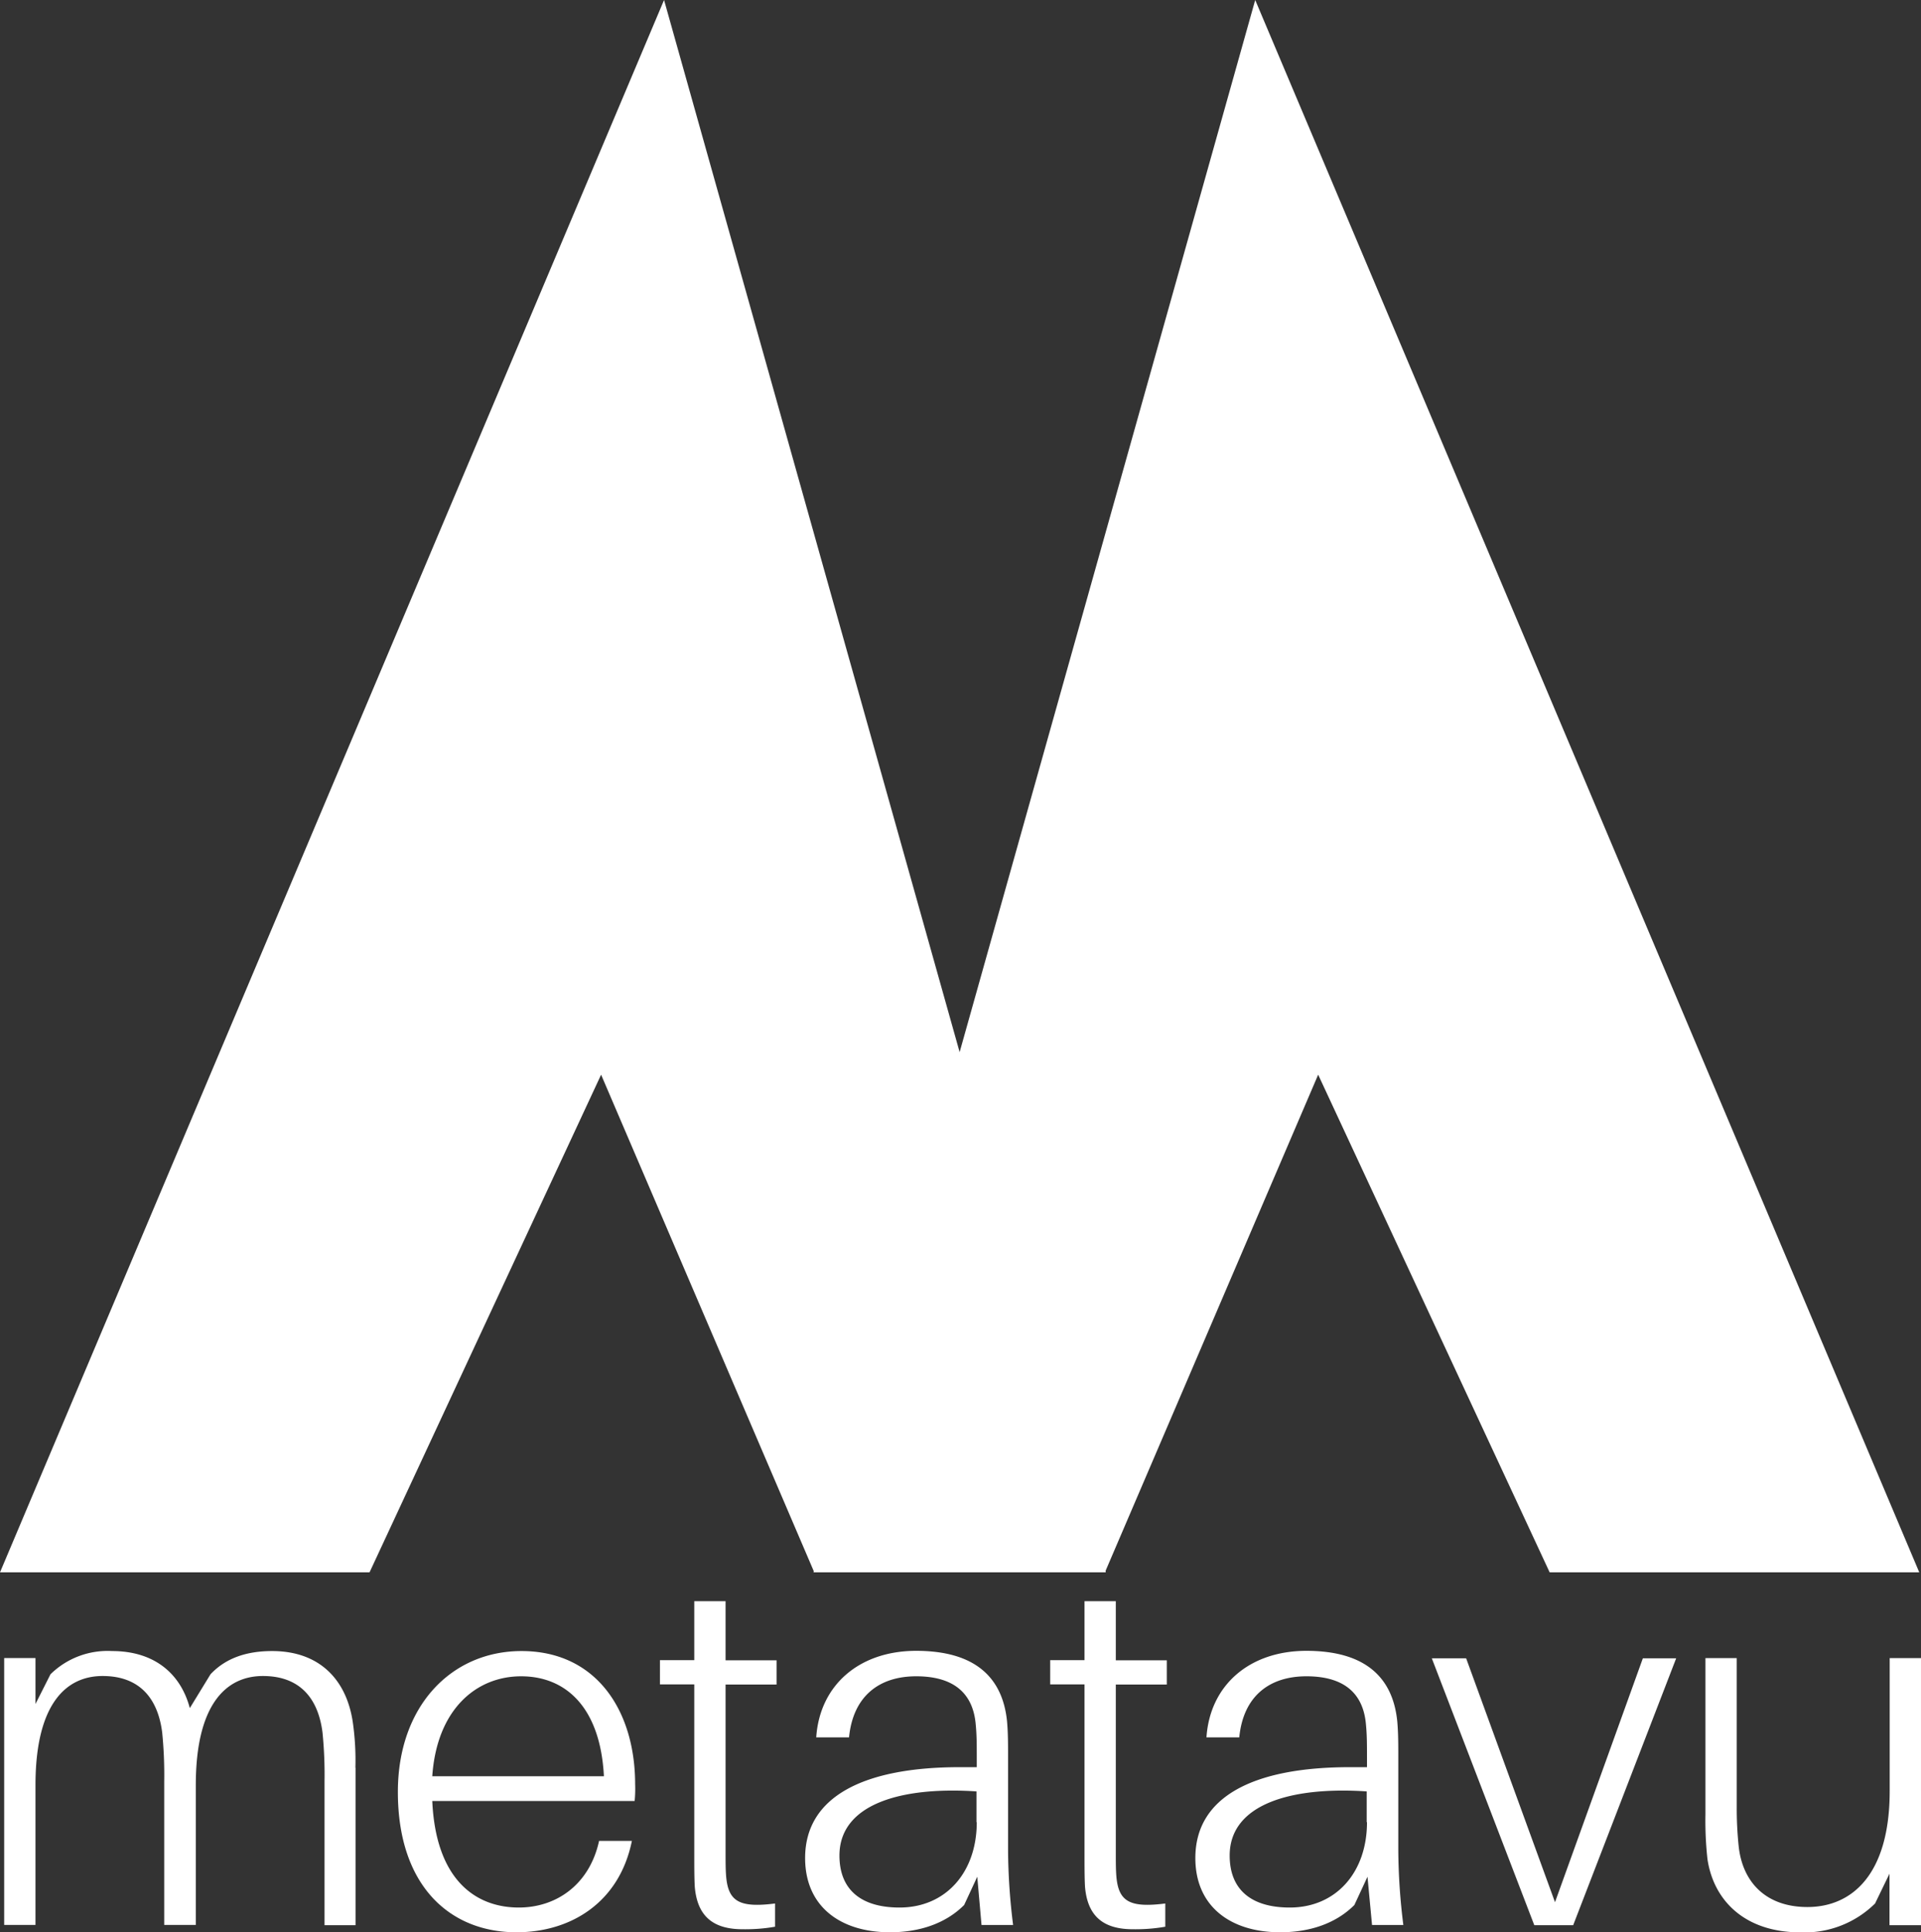 <svg xmlns="http://www.w3.org/2000/svg" viewBox="0 0 266.37 267.9">
  <rect x="0" y="0" width="266.37" height="267.9" fill="#333333" stroke="none"/>
  <defs>
    <style>
      .prefix__b {
        fill: #ffffff
      }

      .prefix__c {
        fill: #ffffff
      }
    </style>
  </defs>
  <g class="prefix__a">
    <path class="prefix__b" d="M0 218h51.24l32.11-69 29.56 69h40.42L92.08 0z" />
    <path class="prefix__c"
      d="M266.13 218h-51.25l-32.1-69-29.57 69H112.8L174.05 0zM49.3 245.08v21.84H45V247a59.29 59.29 0 00-.28-6.79c-.63-5-3.36-7.84-8.26-7.84-5.25 0-9.31 4.13-9.31 15.12v19.39h-4.38V247a59.29 59.29 0 00-.28-6.79c-.63-5-3.36-7.84-8.26-7.84-5.25 0-9.31 4.13-9.31 15.12v19.39H.58v-37h4.34v6.37L7 232.13a11.29 11.29 0 018.54-3.22c5.88 0 9.52 3.15 10.78 7.91l2.87-4.69c2.1-2.24 5-3.22 8.54-3.22 6.65 0 10.36 4.06 11.2 9.94a37.31 37.31 0 01.35 6.23M59.94 246.27h23.8c-.49-9.52-5.25-13.86-11.48-13.86S60.57 237 59.94 246.27M88 249.7H59.94c.49 10.92 6 14.77 12 14.77 5.18 0 9.8-3.15 11.13-9.24h4.55c-1.75 8.61-8.54 12.67-16 12.67-9.24 0-16.45-6.44-16.45-19.46 0-11.9 7.42-19.53 17.15-19.53 10.36 0 15.75 8.26 15.75 18.48a16.84 16.84 0 01-.07 2.31M100.61 256.77c0 1.54 0 2.31.07 3.29.28 3.57 1.82 4.48 6.79 3.85v3.22a24.16 24.16 0 01-4.48.35c-4.13 0-6.3-1.82-6.65-5.88-.07-1.26-.07-2.66-.07-4.76v-23.31h-4.76v-3.36h4.76V222h4.34v8.19h7.07v3.36h-7.07zM135.4 252.64v-4.27c-10.43-.7-19 1.75-19 8.89 0 4.69 2.94 7.21 8.33 7.21 6.44 0 10.71-4.9 10.71-11.83m.07 7.56l-1.82 3.92c-2.59 2.59-6.23 3.78-10.29 3.78-6.86 0-11.76-3.57-11.76-10.29 0-8.47 8.05-12.6 21.42-12.6h2.38v-1.33c0-1.68 0-3.08-.14-4.55-.35-4.27-2.94-6.72-8.26-6.72-5.11 0-8.75 2.73-9.31 8.47h-4.55c.49-7.28 6-12 13.86-12 8.19 0 12 3.71 12.6 9.8.14 1.61.14 3.15.14 4.9v12.95a86.42 86.42 0 00.7 10.36h-4.38z" />
    <path class="prefix__b"
      d="M154.72 256.77c0 1.54 0 2.31.07 3.29.28 3.57 1.82 4.48 6.79 3.85v3.22a24.16 24.16 0 01-4.48.35c-4.13 0-6.3-1.82-6.65-5.88-.07-1.26-.07-2.66-.07-4.76v-23.31h-4.76v-3.36h4.76V222h4.34v8.19h7.07v3.36h-7.07zM189.51 252.64v-4.27c-10.43-.7-19 1.75-19 8.89 0 4.69 2.94 7.21 8.33 7.21 6.44 0 10.71-4.9 10.71-11.83m.07 7.56l-1.82 3.92c-2.59 2.59-6.23 3.78-10.29 3.78-6.86 0-11.76-3.57-11.76-10.29 0-8.47 8-12.6 21.42-12.6h2.38v-1.33c0-1.68 0-3.08-.14-4.55-.35-4.27-2.94-6.72-8.26-6.72-5.11 0-8.75 2.73-9.31 8.47h-4.55c.49-7.28 6-12 13.86-12 8.19 0 12 3.71 12.6 9.8.14 1.61.14 3.15.14 4.9v12.95a86.42 86.42 0 00.7 10.36h-4.34zM218.14 266.92h-5.39l-14.21-37h4.76l12.32 33.81 12.18-33.81h4.62zM266.37 266.92H262v-7.14l-2 4.13a13.91 13.91 0 01-10.36 4c-7.56 0-12-4.27-12.88-10.15a49 49 0 01-.28-6.23v-21.64h4.34v20.65a50.45 50.45 0 00.28 5.53c.56 4.9 3.78 8.33 9.52 8.33 6.16 0 11.41-4.48 11.41-16.1v-18.41h4.34z" />
  </g>
</svg>
